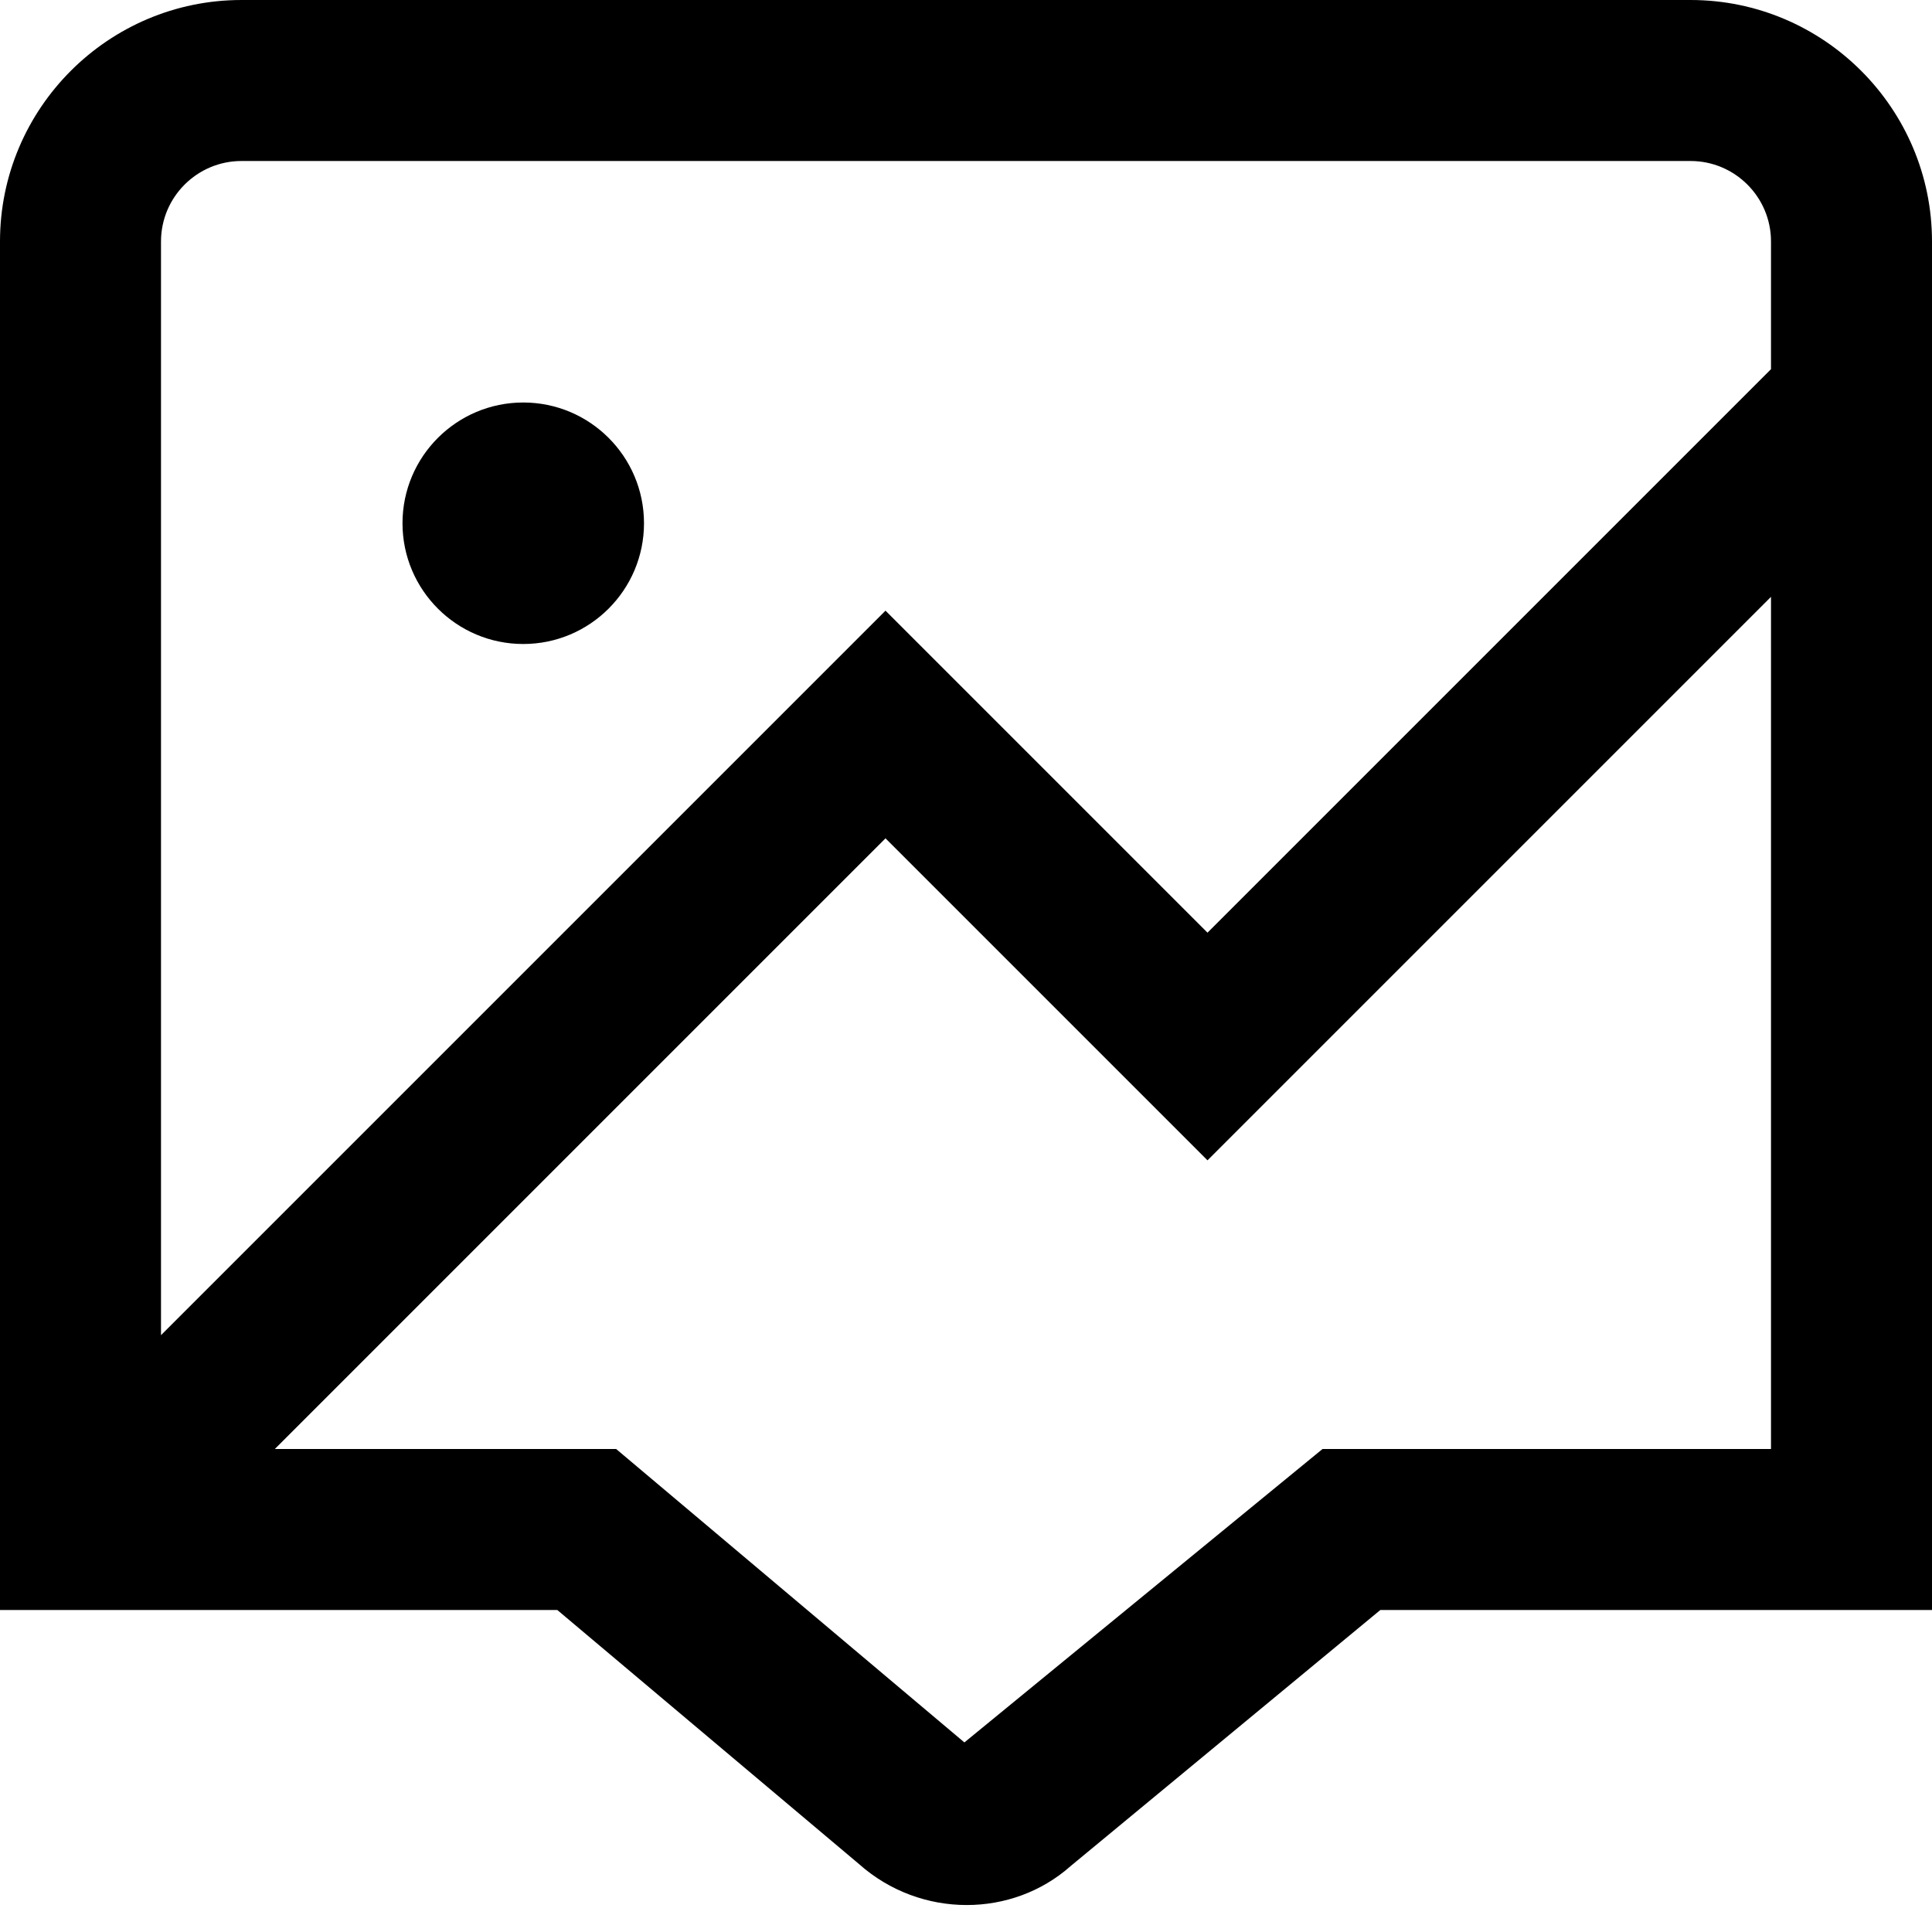 <?xml version="1.0" encoding="UTF-8"?>
<svg xmlns="http://www.w3.org/2000/svg" id="Layer_1" data-name="Layer 1" viewBox="0 0 24 24" width="512" height="512"><path d="m5,6.5c0-.828.672-1.5,1.5-1.5s1.5.672,1.5,1.5-.672,1.5-1.5,1.5-1.5-.672-1.5-1.5Zm19-3.5v17h-6.853l-3.846,3.18c-.362.322-.825.485-1.292.485-.476,0-.956-.169-1.338-.509l-3.748-3.156H0V3C0,1.346,1.346,0,3,0h18c1.654,0,3,1.346,3,3ZM2,3v13.586L11,7.586l4,4,7-7v-1.586c0-.552-.448-1-1-1H3c-.551,0-1,.448-1,1Zm20,15V7.414l-7,7-4-4-7.586,7.586h4.24l4.326,3.645,4.449-3.645h5.571Z"/></svg>
